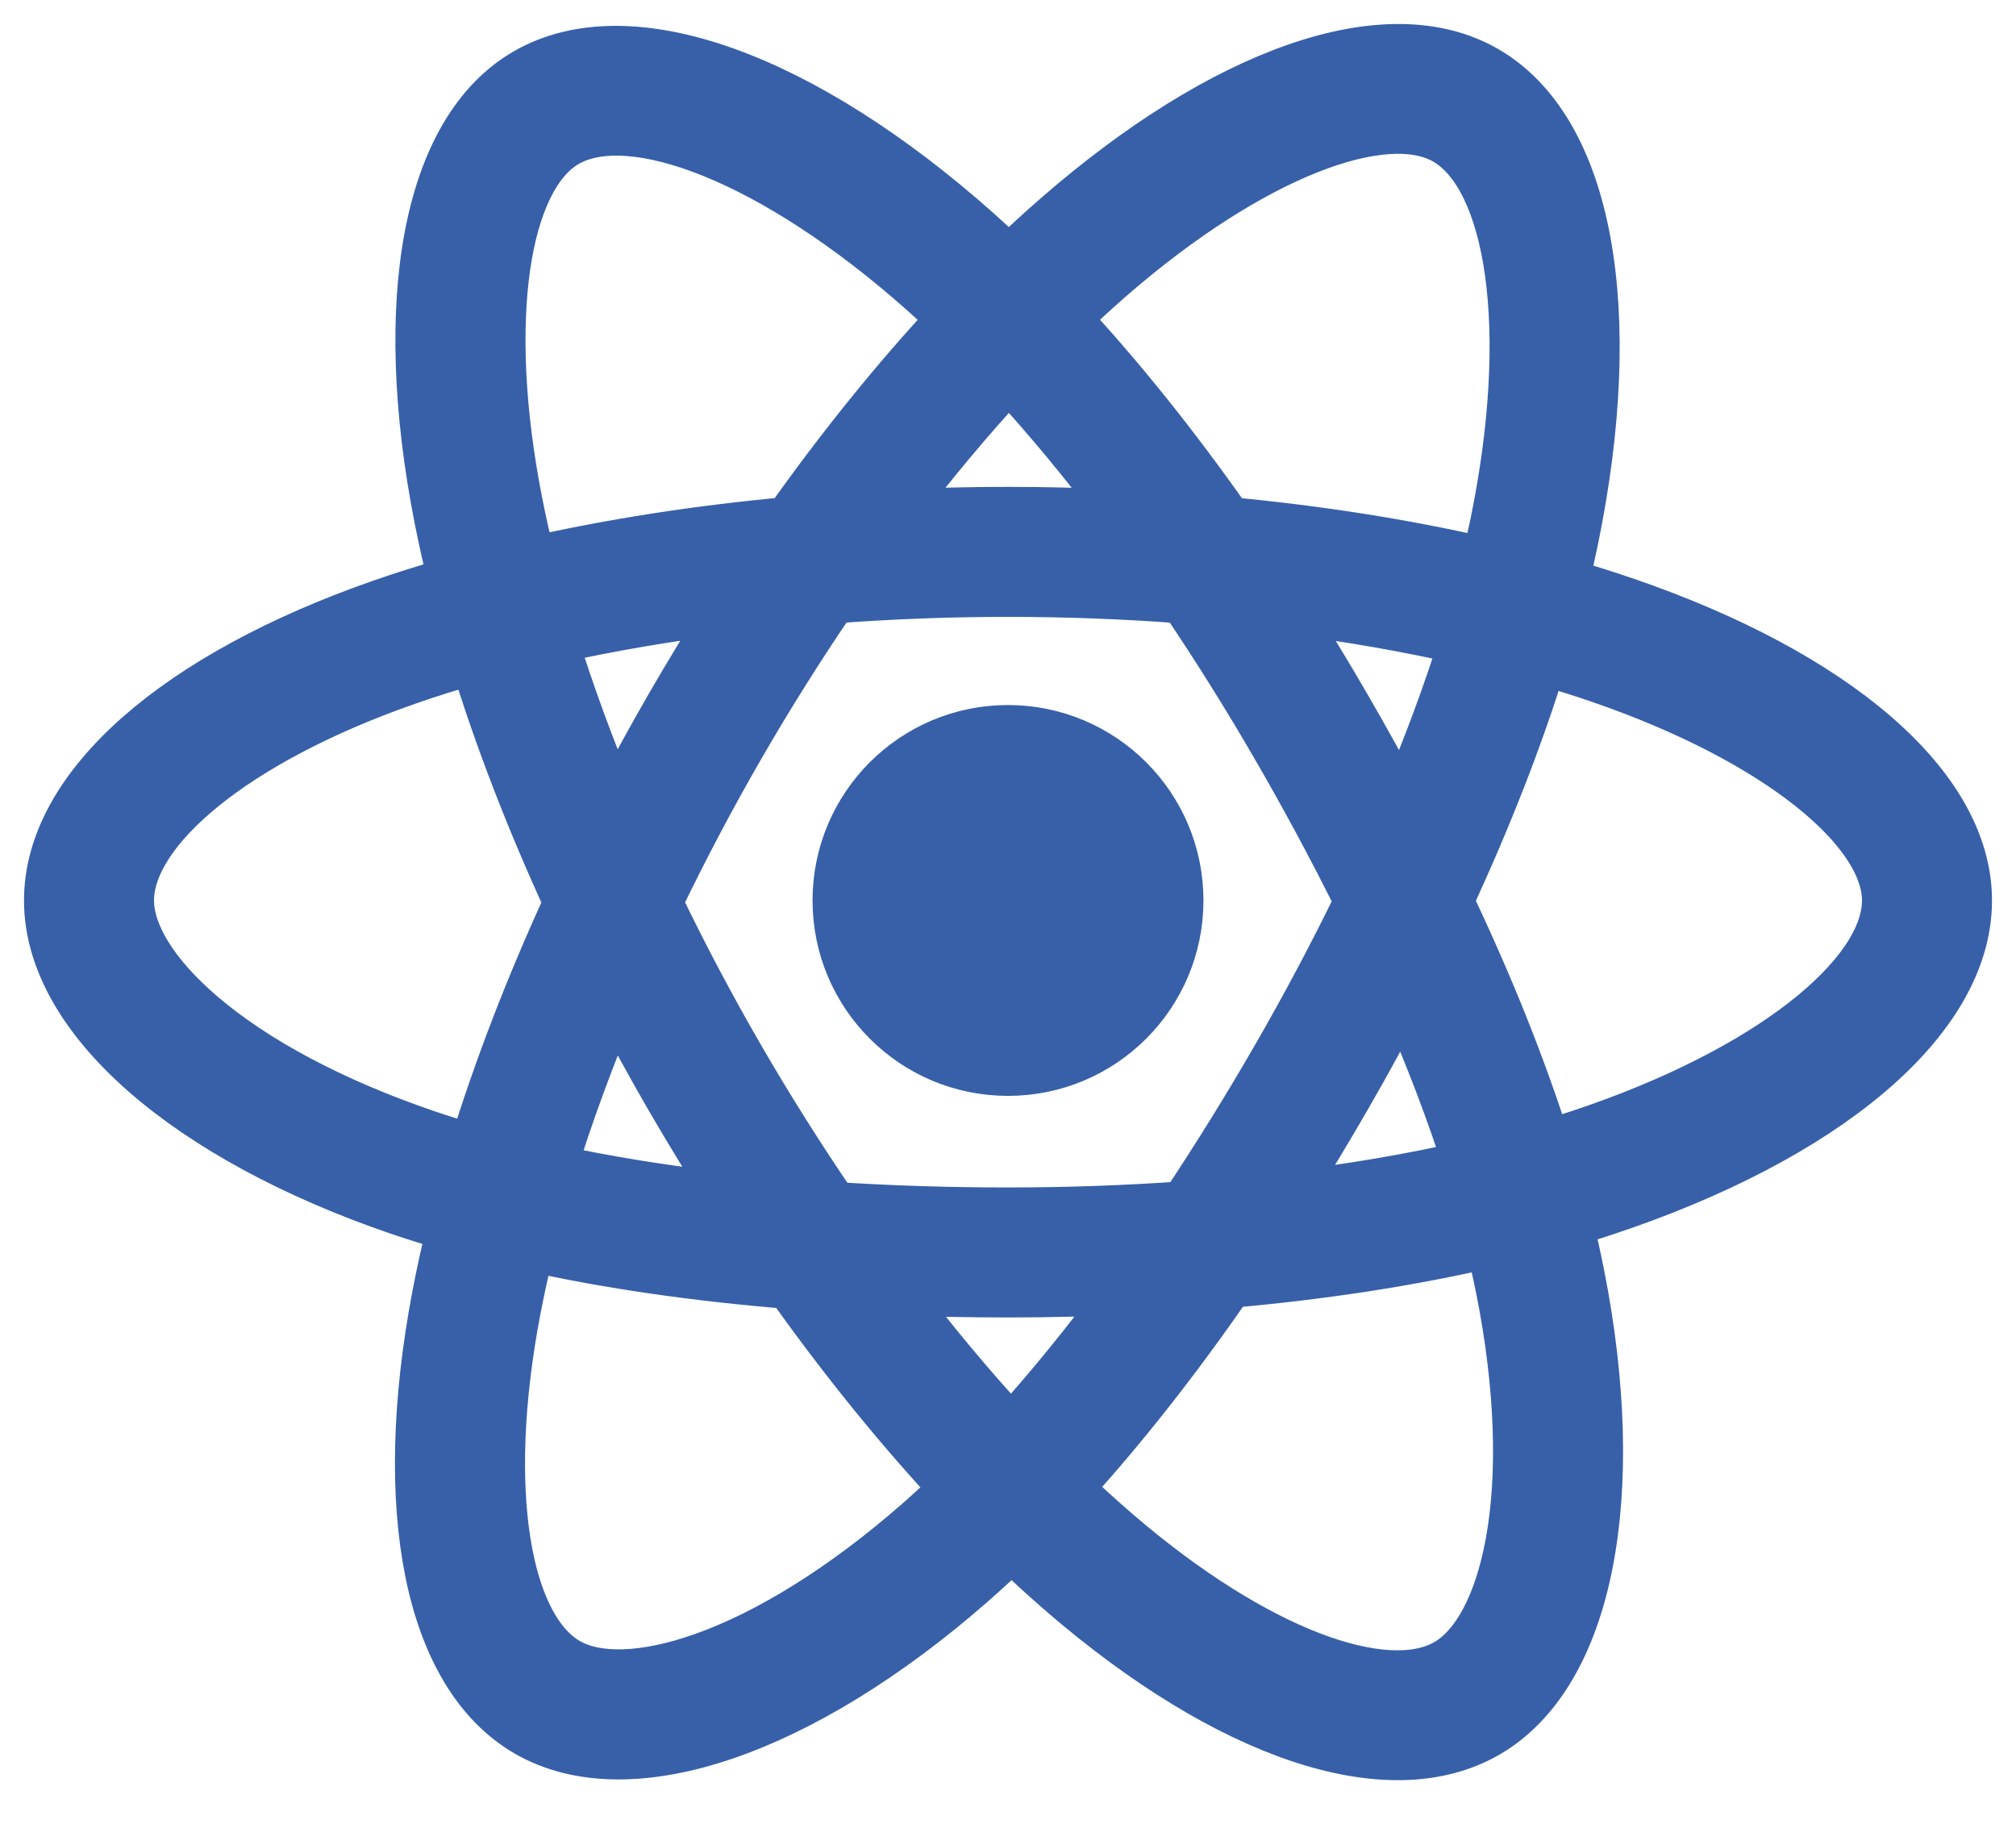 <svg width="42" height="38" viewBox="0 0 42 38" fill="none" xmlns="http://www.w3.org/2000/svg">
<path d="M33.888 12.535C33.462 12.389 33.033 12.254 32.6 12.129C32.673 11.832 32.74 11.539 32.799 11.251C33.774 6.519 33.137 2.708 30.96 1.453C28.874 0.25 25.461 1.504 22.015 4.504C21.675 4.8 21.343 5.105 21.018 5.417C20.801 5.209 20.58 5.005 20.356 4.805C16.744 1.598 13.123 0.247 10.949 1.505C8.864 2.712 8.247 6.295 9.124 10.779C9.212 11.223 9.31 11.665 9.42 12.104C8.907 12.25 8.413 12.405 7.94 12.57C3.705 14.046 1 16.36 1 18.761C1 21.239 3.903 23.726 8.314 25.234C8.672 25.355 9.033 25.468 9.396 25.572C9.278 26.045 9.173 26.521 9.082 27C8.245 31.406 8.898 34.904 10.978 36.104C13.125 37.342 16.73 36.069 20.239 33.001C20.524 32.752 20.802 32.495 21.074 32.232C21.425 32.571 21.785 32.9 22.155 33.219C25.555 36.144 28.912 37.325 30.989 36.123C33.135 34.881 33.832 31.122 32.927 26.55C32.856 26.191 32.776 25.835 32.687 25.481C32.94 25.406 33.189 25.328 33.431 25.248C38.016 23.729 41 21.273 41 18.761C41 16.352 38.208 14.022 33.888 12.535ZM32.893 23.626C32.675 23.699 32.45 23.768 32.222 23.836C31.715 22.234 31.032 20.53 30.196 18.769C30.994 17.05 31.651 15.368 32.143 13.776C32.552 13.894 32.949 14.019 33.332 14.151C37.033 15.425 39.291 17.309 39.291 18.761C39.291 20.307 36.853 22.314 32.893 23.626ZM31.251 26.881C31.651 28.903 31.708 30.732 31.443 32.161C31.205 33.445 30.726 34.301 30.133 34.644C28.873 35.374 26.177 34.425 23.27 31.923C22.926 31.627 22.59 31.321 22.264 31.006C23.391 29.774 24.517 28.341 25.617 26.749C27.55 26.578 29.377 26.297 31.034 25.914C31.114 26.235 31.186 26.557 31.251 26.881ZM14.637 34.518C13.405 34.953 12.424 34.965 11.831 34.623C10.57 33.896 10.045 31.087 10.761 27.318C10.846 26.873 10.943 26.43 11.053 25.99C12.691 26.353 14.505 26.614 16.443 26.771C17.55 28.328 18.709 29.759 19.877 31.013C19.628 31.253 19.374 31.487 19.115 31.715C17.563 33.071 16.008 34.034 14.637 34.518ZM8.867 23.617C6.917 22.95 5.306 22.084 4.202 21.138C3.21 20.289 2.709 19.445 2.709 18.761C2.709 17.304 4.88 15.446 8.502 14.184C8.942 14.03 9.402 13.886 9.879 13.75C10.38 15.378 11.036 17.081 11.828 18.802C11.026 20.549 10.36 22.279 9.854 23.926C9.523 23.831 9.194 23.728 8.867 23.617ZM10.801 10.451C10.05 6.609 10.549 3.711 11.805 2.984C13.143 2.209 16.102 3.314 19.221 6.083C19.425 6.264 19.625 6.449 19.821 6.637C18.659 7.885 17.511 9.306 16.414 10.854C14.533 11.028 12.732 11.308 11.076 11.684C10.974 11.275 10.883 10.864 10.801 10.451ZM28.055 14.712C27.664 14.036 27.259 13.369 26.839 12.711C28.115 12.873 29.338 13.087 30.486 13.349C30.142 14.454 29.712 15.609 29.206 16.793C28.837 16.092 28.453 15.398 28.055 14.712ZM21.019 7.859C21.807 8.712 22.597 9.666 23.373 10.7C21.798 10.626 20.221 10.625 18.645 10.699C19.423 9.674 20.219 8.722 21.019 7.859ZM13.938 14.723C13.545 15.404 13.169 16.094 12.809 16.792C12.311 15.612 11.885 14.451 11.538 13.331C12.679 13.075 13.896 12.867 15.164 12.708C14.74 13.37 14.331 14.042 13.938 14.723ZM15.2 24.935C13.89 24.788 12.655 24.59 11.514 24.342C11.867 23.201 12.302 22.016 12.811 20.811C13.172 21.509 13.55 22.2 13.944 22.88C14.35 23.58 14.77 24.266 15.2 24.935ZM21.066 29.783C20.256 28.909 19.449 27.943 18.66 26.903C19.426 26.933 20.206 26.948 21 26.948C21.815 26.948 22.621 26.93 23.415 26.895C22.636 27.953 21.849 28.921 21.066 29.783ZM29.222 20.749C29.757 21.968 30.208 23.147 30.566 24.268C29.406 24.533 28.154 24.746 26.834 24.904C27.257 24.234 27.666 23.555 28.062 22.869C28.465 22.171 28.851 21.464 29.222 20.749ZM26.582 22.015C25.976 23.067 25.336 24.1 24.663 25.111C23.444 25.197 22.222 25.24 21 25.24C19.755 25.24 18.544 25.201 17.378 25.125C16.688 24.117 16.036 23.082 15.423 22.024C14.814 20.972 14.245 19.897 13.717 18.801C14.243 17.706 14.811 16.63 15.418 15.577C16.026 14.523 16.672 13.494 17.358 12.489C18.547 12.399 19.767 12.352 21 12.352C22.238 12.352 23.46 12.4 24.649 12.49C25.328 13.493 25.97 14.52 26.576 15.568C27.186 16.619 27.761 17.689 28.301 18.777C27.767 19.877 27.193 20.956 26.582 22.015ZM30.107 2.933C31.446 3.706 31.967 6.821 31.126 10.906C31.072 11.166 31.012 11.432 30.946 11.701C29.286 11.318 27.484 11.033 25.598 10.856C24.499 9.291 23.36 7.868 22.216 6.636C22.516 6.347 22.823 6.066 23.136 5.792C26.09 3.223 28.849 2.208 30.107 2.933ZM21 15.189C22.973 15.189 24.572 16.788 24.572 18.761C24.572 20.733 22.973 22.332 21 22.332C19.027 22.332 17.428 20.733 17.428 18.761C17.428 16.788 19.027 15.189 21 15.189Z" fill="#3760A9" stroke="#3760A9"/>
</svg>
